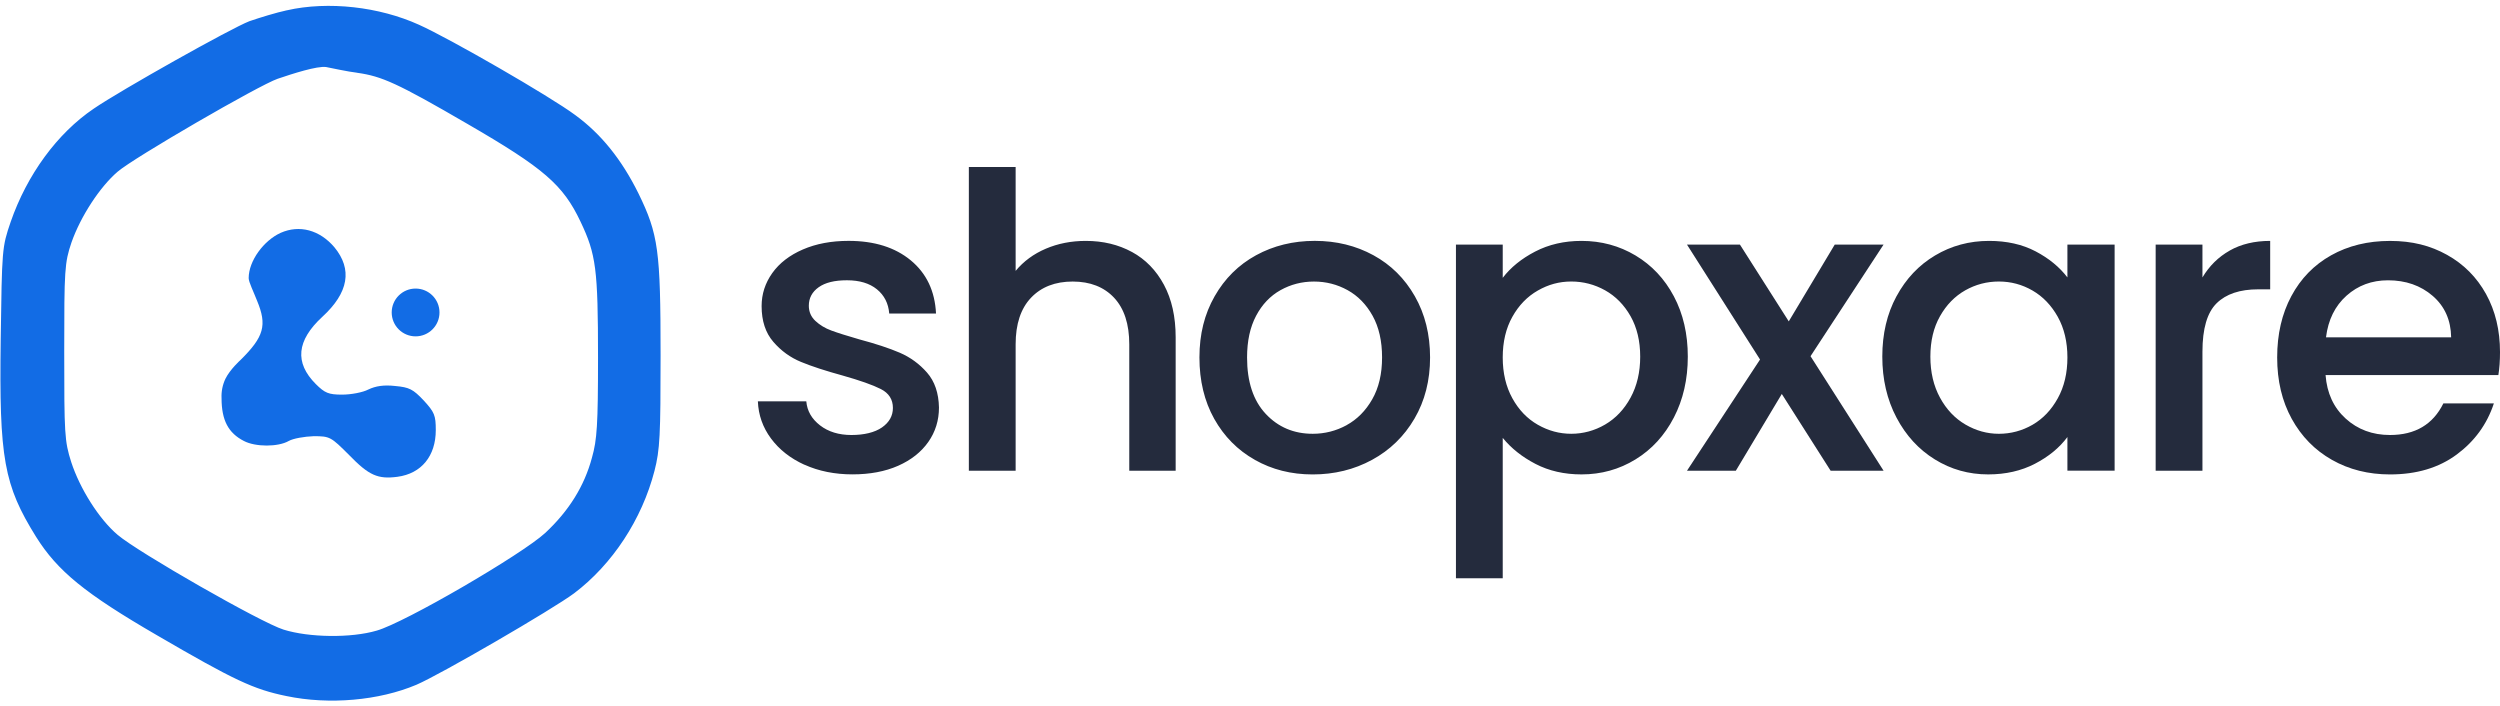 <svg height="706" viewBox="-.14 -1.31 822.37 230.99" width="2500" xmlns="http://www.w3.org/2000/svg"><g fill="#242b3d"><path d="m264.48 150.95c-4.64-2.11-8.3-5-11-8.64s-4.14-7.72-4.32-12.22h15.93c.27 3.15 1.78 5.78 4.52 7.9s6.19 3.17 10.33 3.17 7.67-.83 10.06-2.5c2.38-1.67 3.58-3.8 3.58-6.41 0-2.79-1.33-4.86-3.98-6.21-2.66-1.35-6.86-2.83-12.62-4.46-5.58-1.53-10.12-3.01-13.63-4.46-3.51-1.44-6.55-3.64-9.11-6.61-2.57-2.97-3.85-6.89-3.85-11.75 0-3.96 1.17-7.58 3.51-10.87 2.34-3.28 5.69-5.87 10.06-7.76 4.36-1.89 9.38-2.83 15.05-2.83 8.46 0 15.28 2.14 20.45 6.41 5.17 4.28 7.94 10.1 8.3 17.48h-15.39c-.27-3.33-1.62-5.98-4.05-7.96s-5.72-2.97-9.85-2.97-7.16.77-9.31 2.29c-2.16 1.53-3.24 3.56-3.24 6.08 0 1.98.72 3.65 2.16 5s3.19 2.41 5.27 3.17c2.07.77 5.13 1.73 9.18 2.9 5.4 1.44 9.83 2.9 13.3 4.39 3.46 1.49 6.46 3.67 8.98 6.55s3.82 6.71 3.92 11.47c0 4.23-1.17 8.01-3.51 11.34s-5.65 5.94-9.92 7.83c-4.28 1.89-9.29 2.83-15.05 2.83s-11.09-1.06-15.73-3.17zm107.73-70c4.46 2.43 7.97 6.03 10.53 10.8s3.85 10.53 3.85 17.28v43.88h-15.26v-41.58c0-6.66-1.67-11.77-4.99-15.32-3.33-3.55-7.88-5.33-13.63-5.33s-10.33 1.78-13.7 5.33c-3.38 3.56-5.06 8.66-5.06 15.32v41.58h-15.39v-99.9h15.39v34.16c2.61-3.15 5.92-5.58 9.92-7.29s8.39-2.57 13.16-2.57c5.67 0 10.73 1.22 15.19 3.65zm40.43 68.38c-5.67-3.19-10.12-7.7-13.37-13.5-3.24-5.81-4.86-12.53-4.86-20.18s1.66-14.26 5-20.12c3.33-5.85 7.87-10.35 13.63-13.5s12.19-4.73 19.31-4.73 13.54 1.58 19.3 4.73 10.3 7.65 13.63 13.5 5 12.55 5 20.12-1.71 14.27-5.13 20.12-8.08 10.37-13.97 13.57-12.4 4.79-19.51 4.79-13.36-1.6-19.03-4.79zm30.17-11.41c3.46-1.89 6.28-4.72 8.44-8.5s3.24-8.37 3.24-13.77-1.04-9.97-3.11-13.7-4.82-6.55-8.23-8.44c-3.42-1.89-7.11-2.83-11.07-2.83s-7.63.95-11 2.83c-3.38 1.89-6.05 4.7-8.03 8.44s-2.97 8.3-2.97 13.7c0 8.01 2.05 14.2 6.14 18.56 4.09 4.37 9.25 6.55 15.46 6.55 3.96 0 7.67-.94 11.14-2.83zm62.03-57.1c4.5-2.34 9.59-3.51 15.26-3.51 6.48 0 12.4 1.6 17.75 4.79 5.35 3.2 9.56 7.67 12.62 13.43s4.59 12.38 4.59 19.84-1.53 14.15-4.59 20.05-7.27 10.49-12.62 13.77c-5.36 3.29-11.27 4.93-17.75 4.93-5.67 0-10.71-1.15-15.12-3.44s-8.01-5.15-10.8-8.57v46.17h-15.39v-109.75h15.39v10.93c2.61-3.42 6.16-6.3 10.66-8.64zm31.39 21.26c-2.12-3.73-4.91-6.57-8.37-8.51-3.46-1.93-7.18-2.9-11.14-2.9s-7.54.99-11 2.97c-3.47 1.98-6.26 4.86-8.37 8.64-2.12 3.78-3.17 8.24-3.17 13.37s1.06 9.61 3.17 13.43c2.11 3.83 4.9 6.73 8.37 8.71 3.46 1.98 7.13 2.97 11 2.97s7.67-1.01 11.14-3.04 6.26-4.97 8.37-8.84 3.17-8.37 3.17-13.5-1.06-9.56-3.17-13.3z"/><path d="m595.43 115.24 24.03 37.67h-17.42l-16.06-25.25-15.12 25.25h-16.07l24.03-36.58-24.03-37.8h17.42l16.06 25.25 15.12-25.25h16.06l-24.03 36.72z"/><path d="m623.71 95.53c3.11-5.76 7.33-10.24 12.69-13.43 5.35-3.19 11.27-4.79 17.75-4.79 5.85 0 10.96 1.15 15.32 3.44 4.37 2.3 7.85 5.15 10.46 8.57v-10.8h15.53v74.38h-15.53v-11.07c-2.61 3.51-6.17 6.44-10.67 8.78s-9.63 3.51-15.39 3.51c-6.39 0-12.24-1.64-17.55-4.93-5.31-3.28-9.52-7.87-12.62-13.77-3.1-5.89-4.66-12.58-4.66-20.05s1.55-14.08 4.66-19.84zm53.05 6.75c-2.12-3.78-4.88-6.66-8.3-8.64s-7.11-2.97-11.07-2.97-7.65.97-11.07 2.9c-3.42 1.94-6.19 4.77-8.3 8.51-2.12 3.74-3.17 8.17-3.17 13.3s1.06 9.63 3.17 13.5 4.9 6.82 8.37 8.84 7.13 3.04 11 3.04 7.65-.99 11.07-2.97 6.19-4.88 8.3-8.71c2.12-3.82 3.17-8.3 3.17-13.43s-1.06-9.58-3.17-13.37zm56.57-21.8c3.73-2.11 8.17-3.17 13.3-3.17v15.93h-3.92c-6.03 0-10.6 1.53-13.7 4.59-3.11 3.06-4.66 8.37-4.66 15.93v39.15h-15.39v-74.38h15.39v10.8c2.25-3.78 5.24-6.73 8.98-8.84zm88.36 40.97h-56.84c.45 5.94 2.65 10.71 6.62 14.31 3.96 3.6 8.82 5.4 14.58 5.4 8.28 0 14.13-3.46 17.55-10.39h16.61c-2.25 6.84-6.32 12.44-12.22 16.81-5.89 4.37-13.21 6.55-21.94 6.55-7.11 0-13.48-1.6-19.1-4.79-5.63-3.19-10.04-7.7-13.23-13.5-3.2-5.81-4.79-12.53-4.79-20.18s1.55-14.38 4.66-20.18c3.11-5.81 7.47-10.28 13.09-13.43s12.08-4.73 19.37-4.73 13.28 1.53 18.77 4.59 9.76 7.36 12.82 12.89c3.06 5.54 4.59 11.9 4.59 19.1 0 2.79-.18 5.31-.54 7.56zm-15.53-12.42c-.09-5.67-2.12-10.21-6.07-13.63-3.96-3.42-8.87-5.13-14.71-5.13-5.31 0-9.86 1.69-13.64 5.06-3.78 3.38-6.03 7.94-6.75 13.7h41.18z"/></g><g fill="#126ce5"><path d="m94.32 1.74c-3.47.74-8.94 2.42-12.31 3.58-6 2.31-42.18 22.61-51.12 28.72-11.99 8.1-21.88 21.67-27.24 37.13-2.84 8.31-2.84 8.73-3.26 38.71-.53 39.02 1.05 47.65 11.57 64.58 7.05 11.25 16.09 18.62 39.65 32.29 25.45 14.83 31.77 17.78 42.49 19.98 14.09 2.95 30.4 1.47 42.6-3.68 7.89-3.37 44.81-24.82 51.86-30.08 12.52-9.47 22.19-24.19 26.3-40.08 1.79-6.94 2-11.68 2-37.97 0-34.5-.74-39.76-7.26-53.12-5.47-11.04-12.2-19.46-20.72-25.66-8.2-6.1-41.23-25.14-51.33-29.66-13.04-5.9-29.66-7.79-43.23-4.74zm23.14 19.98c8.1 1.16 13.15 3.37 36.29 16.83 25.24 14.62 31.56 20.09 37.34 32.29 5.15 10.83 5.79 15.67 5.79 44.91 0 21.98-.32 27.03-2 32.92-2.52 9.47-7.68 17.67-15.46 24.93-7.78 7.15-46.28 29.56-55.54 32.19-8.52 2.52-22.4 2.31-30.82-.32-7.47-2.31-48.07-25.56-54.7-31.24-6.21-5.26-12.52-15.36-15.36-24.09-2.21-6.94-2.31-9.36-2.31-36.39s.11-29.24 2.42-36.08c3.05-8.63 9.36-18.3 15.25-23.35 5.36-4.63 46.6-28.51 52.7-30.61 4.94-1.68 13.06-4.31 16.11-3.89 1.16.21 7.34 1.57 10.29 1.89z" stroke="#126ce5" stroke-width=".6"/><path d="m92.2 74.65c-5.58 2.53-10.54 9.22-10.54 14.91 0 1.26 1.6 4.45 2.75 7.4 3.37 8.1 2.31 11.89-5.47 19.56 0 0-3.38 3.02-4.93 6.15-.94 1.99-1.38 4.17-1.27 6.37 0 7.26 2.21 11.46 7.36 14.09 3.79 2 11.25 2 14.73 0 1.47-.84 5.15-1.47 8.2-1.58 5.36 0 5.68.21 11.68 6.21 6.52 6.73 9.47 7.99 15.88 7.15 7.89-1.05 12.62-6.84 12.62-15.36 0-4.84-.42-5.89-4-9.78-3.47-3.68-4.73-4.31-9.36-4.73-3.68-.42-6.42 0-8.84 1.16-1.79.95-5.68 1.68-8.63 1.68-4.42 0-5.68-.53-8.63-3.47-7.05-7.05-6.31-14.31 2.1-22.09 8.73-7.99 9.99-15.67 4-22.93-4.84-5.68-11.47-7.47-17.67-4.73z"/><circle cx="136.57" cy="100.85" r="7.86"/></g></svg>